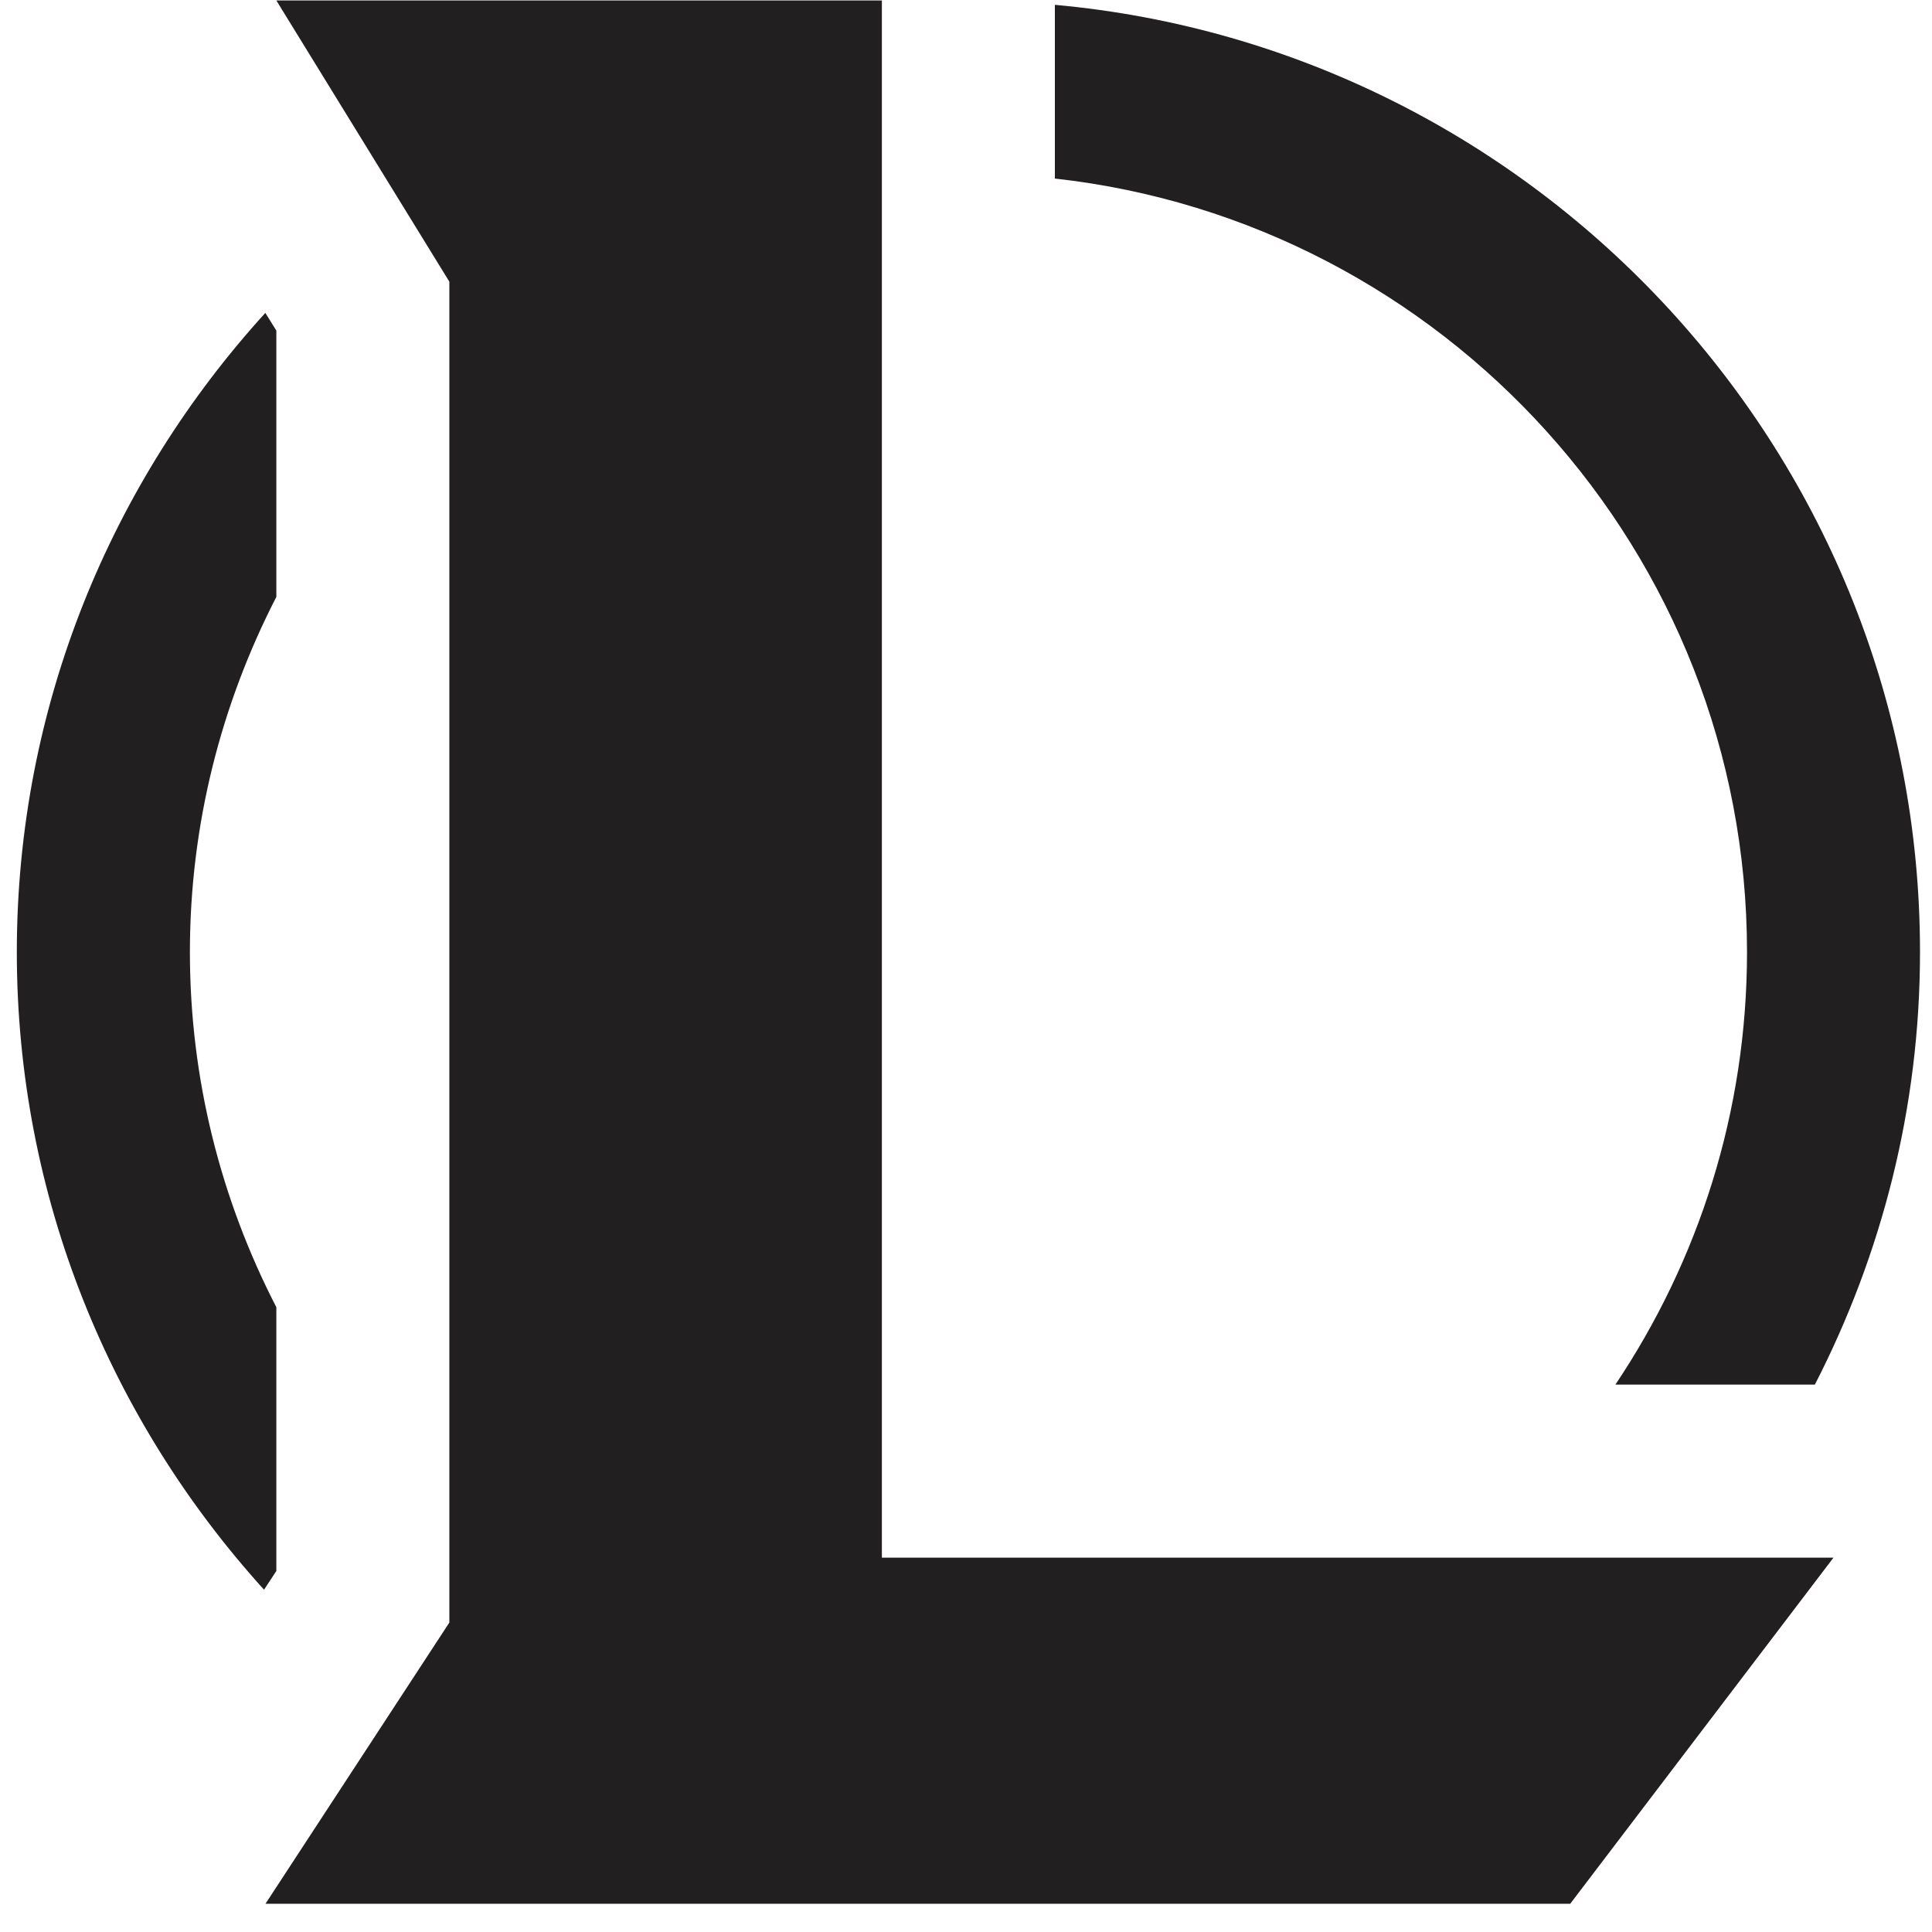 <svg xmlns="http://www.w3.org/2000/svg" width="24" height="24" viewBox="0 0 24 24">
  <path fill="#221F20" d="M3.255,0.006 L5.404,3.499 L5.404,20.156 L3.12,23.649 L19.328,23.649 L22.598,19.35 L10.777,19.35 L10.777,0.006 L3.255,0.006 Z M12.926,0.06 L12.926,2.218 C17.755,2.754 21.524,6.857 21.524,11.827 C21.524,13.814 20.92,15.662 19.889,17.2 L22.367,17.2 C23.196,15.586 23.673,13.762 23.673,11.827 C23.673,5.672 18.942,0.606 12.926,0.06 Z M3.118,3.887 C1.207,5.988 0.031,8.77 0.031,11.827 C0.031,14.876 1.201,17.65 3.102,19.748 L3.255,19.515 L3.255,16.239 C2.572,14.914 2.181,13.416 2.181,11.827 C2.181,10.238 2.573,8.74 3.255,7.415 L3.255,4.107 L3.118,3.887 Z" transform="translate(.178)"/>
</svg>
